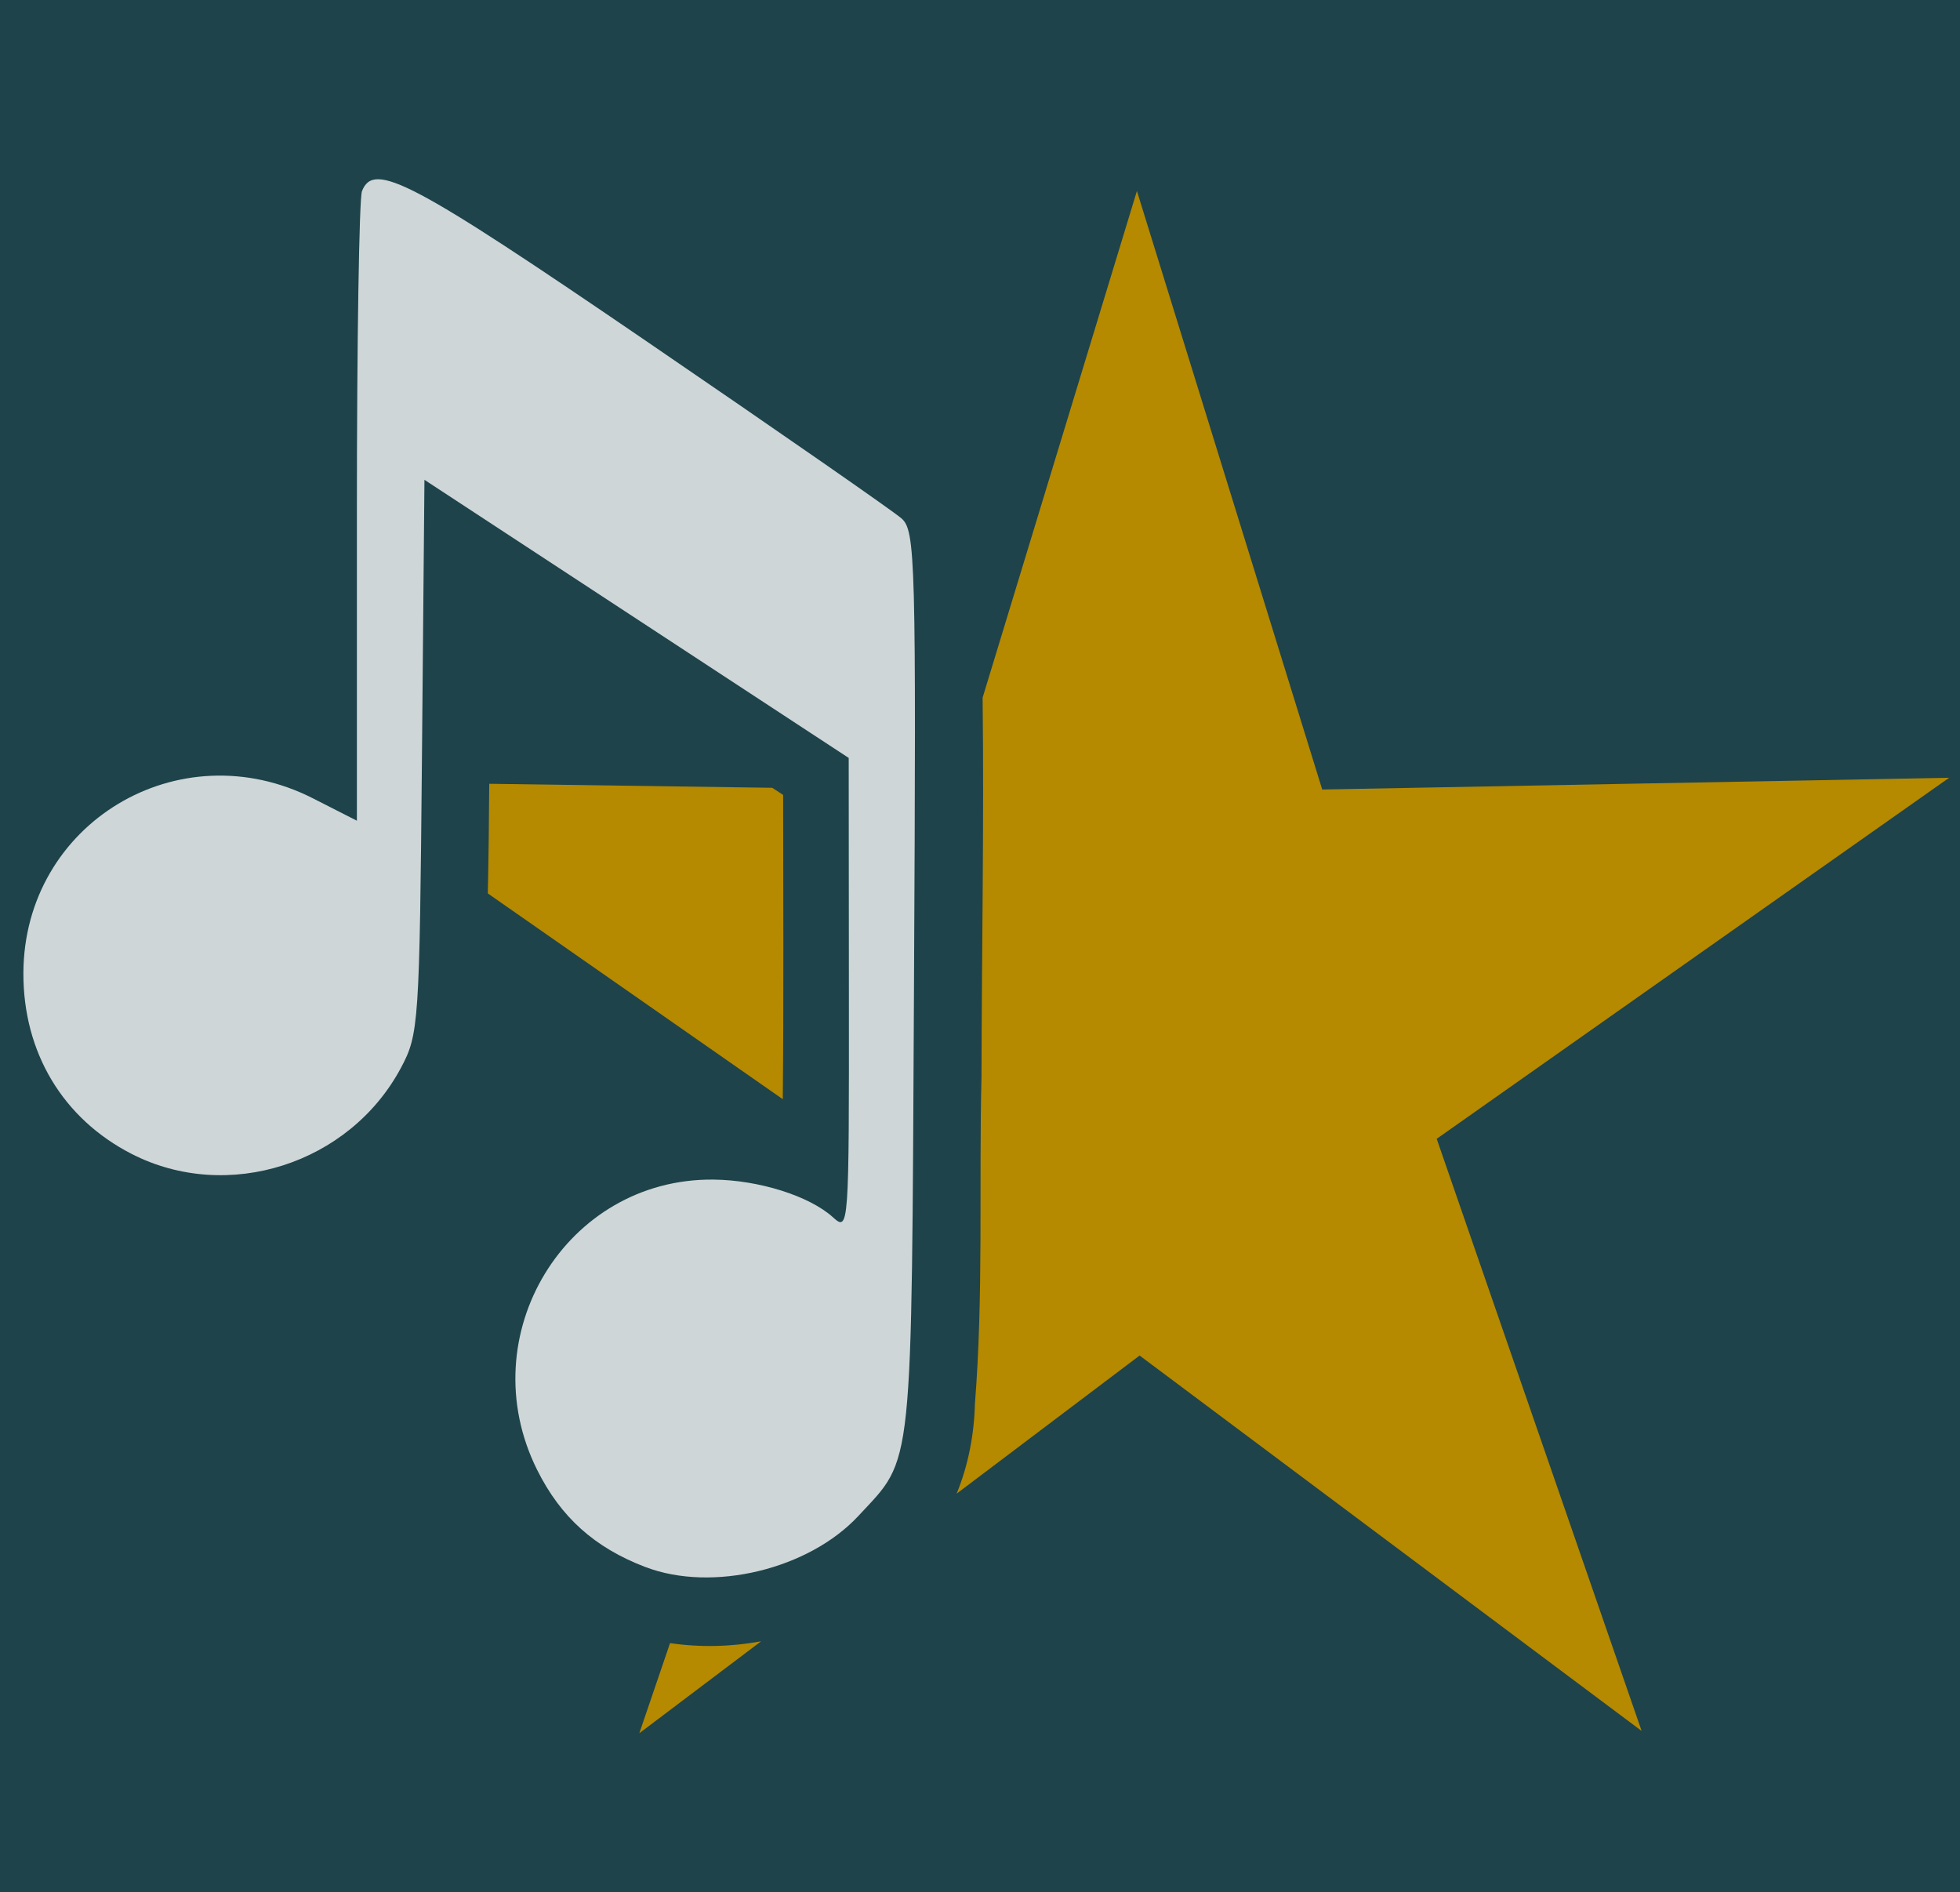 <?xml version="1.0" encoding="UTF-8" standalone="no"?>
<svg
   xmlns:dc="http://purl.org/dc/elements/1.1/"
   xmlns:cc="http://creativecommons.org/ns#"
   xmlns:rdf="http://www.w3.org/1999/02/22-rdf-syntax-ns#"
   xmlns:svg="http://www.w3.org/2000/svg"
   xmlns="http://www.w3.org/2000/svg"
   xmlns:sodipodi="http://sodipodi.sourceforge.net/DTD/sodipodi-0.dtd"
   xmlns:inkscape="http://www.inkscape.org/namespaces/inkscape"
   width="62.164mm"
   height="60.002mm"
   viewBox="0 0 62.164 60.002"
   version="1.1"
   id="svg8"
   inkscape:version="1.0.2 (e86c870879, 2021-01-15, custom)"
   sodipodi:docname="songrate_icon.svg">
  <defs
     id="defs2" />
  <sodipodi:namedview
     id="base"
     pagecolor="#ffffff"
     bordercolor="#666666"
     borderopacity="1.0"
     inkscape:pageopacity="0.0"
     inkscape:pageshadow="2"
     inkscape:zoom="0.98994949"
     inkscape:cx="447.79715"
     inkscape:cy="248.31007"
     inkscape:document-units="mm"
     inkscape:current-layer="layer1"
     inkscape:document-rotation="0"
     showgrid="false"
     showguides="true"
     inkscape:guide-bbox="true"
     fit-margin-top="0"
     fit-margin-left="0"
     fit-margin-right="0"
     fit-margin-bottom="0"
     inkscape:window-width="1920"
     inkscape:window-height="1017"
     inkscape:window-x="-8"
     inkscape:window-y="-8"
     inkscape:window-maximized="1"
     inkscape:snap-global="false">
    <sodipodi:guide
       position="-22.348,57.318"
       orientation="0,-1"
       id="guide859" />
  </sodipodi:namedview>
  <g
     inkscape:label="Layer 1"
     inkscape:groupmode="layer"
     id="layer1"
     transform="translate(9.457,0.278)">
    <rect
       style="fill:#1e434a;fill-opacity:1;stroke:none;stroke-width:1.693;stroke-linecap:round;stroke-linejoin:round;stroke-miterlimit:4;stroke-dasharray:none;stroke-dashoffset:13.4;stroke-opacity:0.835;paint-order:fill markers stroke;stop-color:#000000"
       id="rect862"
       width="62.164"
       height="60.002"
       x="-9.457"
       y="-0.278" />
    <path
       id="path1229"
       style="opacity:1;fill:#b58900;fill-opacity:1;stroke:none;stroke-width:6.4;stroke-linecap:round;stroke-miterlimit:4;stroke-dasharray:none;stroke-dashoffset:13.4;stroke-opacity:0.389;paint-order:fill markers stroke;stop-color:#000000"
       inkscape:transform-center-x="0.019268752"
       inkscape:transform-center-y="-2.5574975"
       d="M 133.275,1.4 114.807,62.037 c 0.178,15.115 -0.104,30.243 -0.135,45.355 -0.313,13.052 0.249,26.14 -0.787,39.164 -0.094,3.672 -0.797,7.355 -2.188,10.74 l 21.9,-16.531 60.084,44.926 -24.527,-70.861 61.334,-43.209 -75.035,1.408 z M 55.758,72.344 c -0.03,4.373 -0.077,8.747 -0.172,13.119 l 35.305,24.627 c 0.121,-12.137 0.044,-24.274 0.043,-36.412 -0.435,-0.285 -0.87,-0.57 -1.305,-0.855 z m 32.539,102.619 c -3.599,0.661 -7.296,0.748 -10.9,0.217 L 73.719,185.967 Z"
       transform="matrix(0.265,0,0,0.265,-8.716,5.407)" />
    <path
       style="color:#000000;font-style:normal;font-variant:normal;font-weight:normal;font-stretch:normal;font-size:medium;line-height:normal;font-family:sans-serif;font-variant-ligatures:normal;font-variant-position:normal;font-variant-caps:normal;font-variant-numeric:normal;font-variant-alternates:normal;font-variant-east-asian:normal;font-feature-settings:normal;font-variation-settings:normal;text-indent:0;text-align:start;text-decoration:none;text-decoration-line:none;text-decoration-style:solid;text-decoration-color:#000000;letter-spacing:normal;word-spacing:normal;text-transform:none;writing-mode:lr-tb;direction:ltr;text-orientation:mixed;dominant-baseline:auto;baseline-shift:baseline;text-anchor:start;white-space:normal;shape-padding:0;shape-margin:0;inline-size:0;clip-rule:nonzero;display:inline;overflow:visible;visibility:visible;isolation:auto;mix-blend-mode:normal;color-interpolation:sRGB;color-interpolation-filters:linearRGB;solid-color:#000000;solid-opacity:1;vector-effect:none;fill:none;fill-opacity:1;fill-rule:nonzero;stroke:none;stroke-width:1.217;stroke-linecap:round;stroke-linejoin:miter;stroke-miterlimit:4;stroke-dasharray:none;stroke-dashoffset:13.4;stroke-opacity:1;paint-order:fill markers stroke;color-rendering:auto;image-rendering:auto;shape-rendering:auto;text-rendering:auto;enable-background:accumulate;stop-color:#000000"
       d="m 41.997,54.418 -15.154,-11.572 -15.323,11.347 6.323,-17.989 -15.527,-11.067 19.062,0.455 5.727,-18.187 5.458,18.269 19.067,-0.173 -15.689,10.837 z"
       id="path871" />
    <path
       style="opacity:0.782;fill:#ffffff;fill-opacity:1;stroke-width:1"
       d="M 11.014,49.418 C 9.402,48.802 8.327,47.838 7.578,46.334 c -2.121,-4.256 0.909,-9.247 5.587,-9.204 1.445,0.013 3.048,0.518 3.796,1.195 0.505,0.457 0.512,0.361 0.506,-7.052 l -0.006,-7.515 -6.728,-4.41 -6.728,-4.41 -0.079,8.775 c -0.077,8.482 -0.099,8.812 -0.667,9.874 -1.631,3.051 -5.499,4.287 -8.54,2.729 -2.184,-1.119 -3.443,-3.222 -3.434,-5.738 0.018,-4.747 4.928,-7.705 9.188,-5.536 l 1.389,0.707 v -9.772 c 0,-5.375 0.072,-9.961 0.161,-10.191 0.371,-0.966 1.571,-0.333 9.043,4.771 4.179,2.854 7.81,5.377 8.069,5.605 0.443,0.39 0.467,1.275 0.397,14.72 -0.082,15.757 -0.006,15.019 -1.759,16.909 -1.578,1.701 -4.636,2.437 -6.759,1.626 z"
       id="path863" />
  </g>
</svg>
